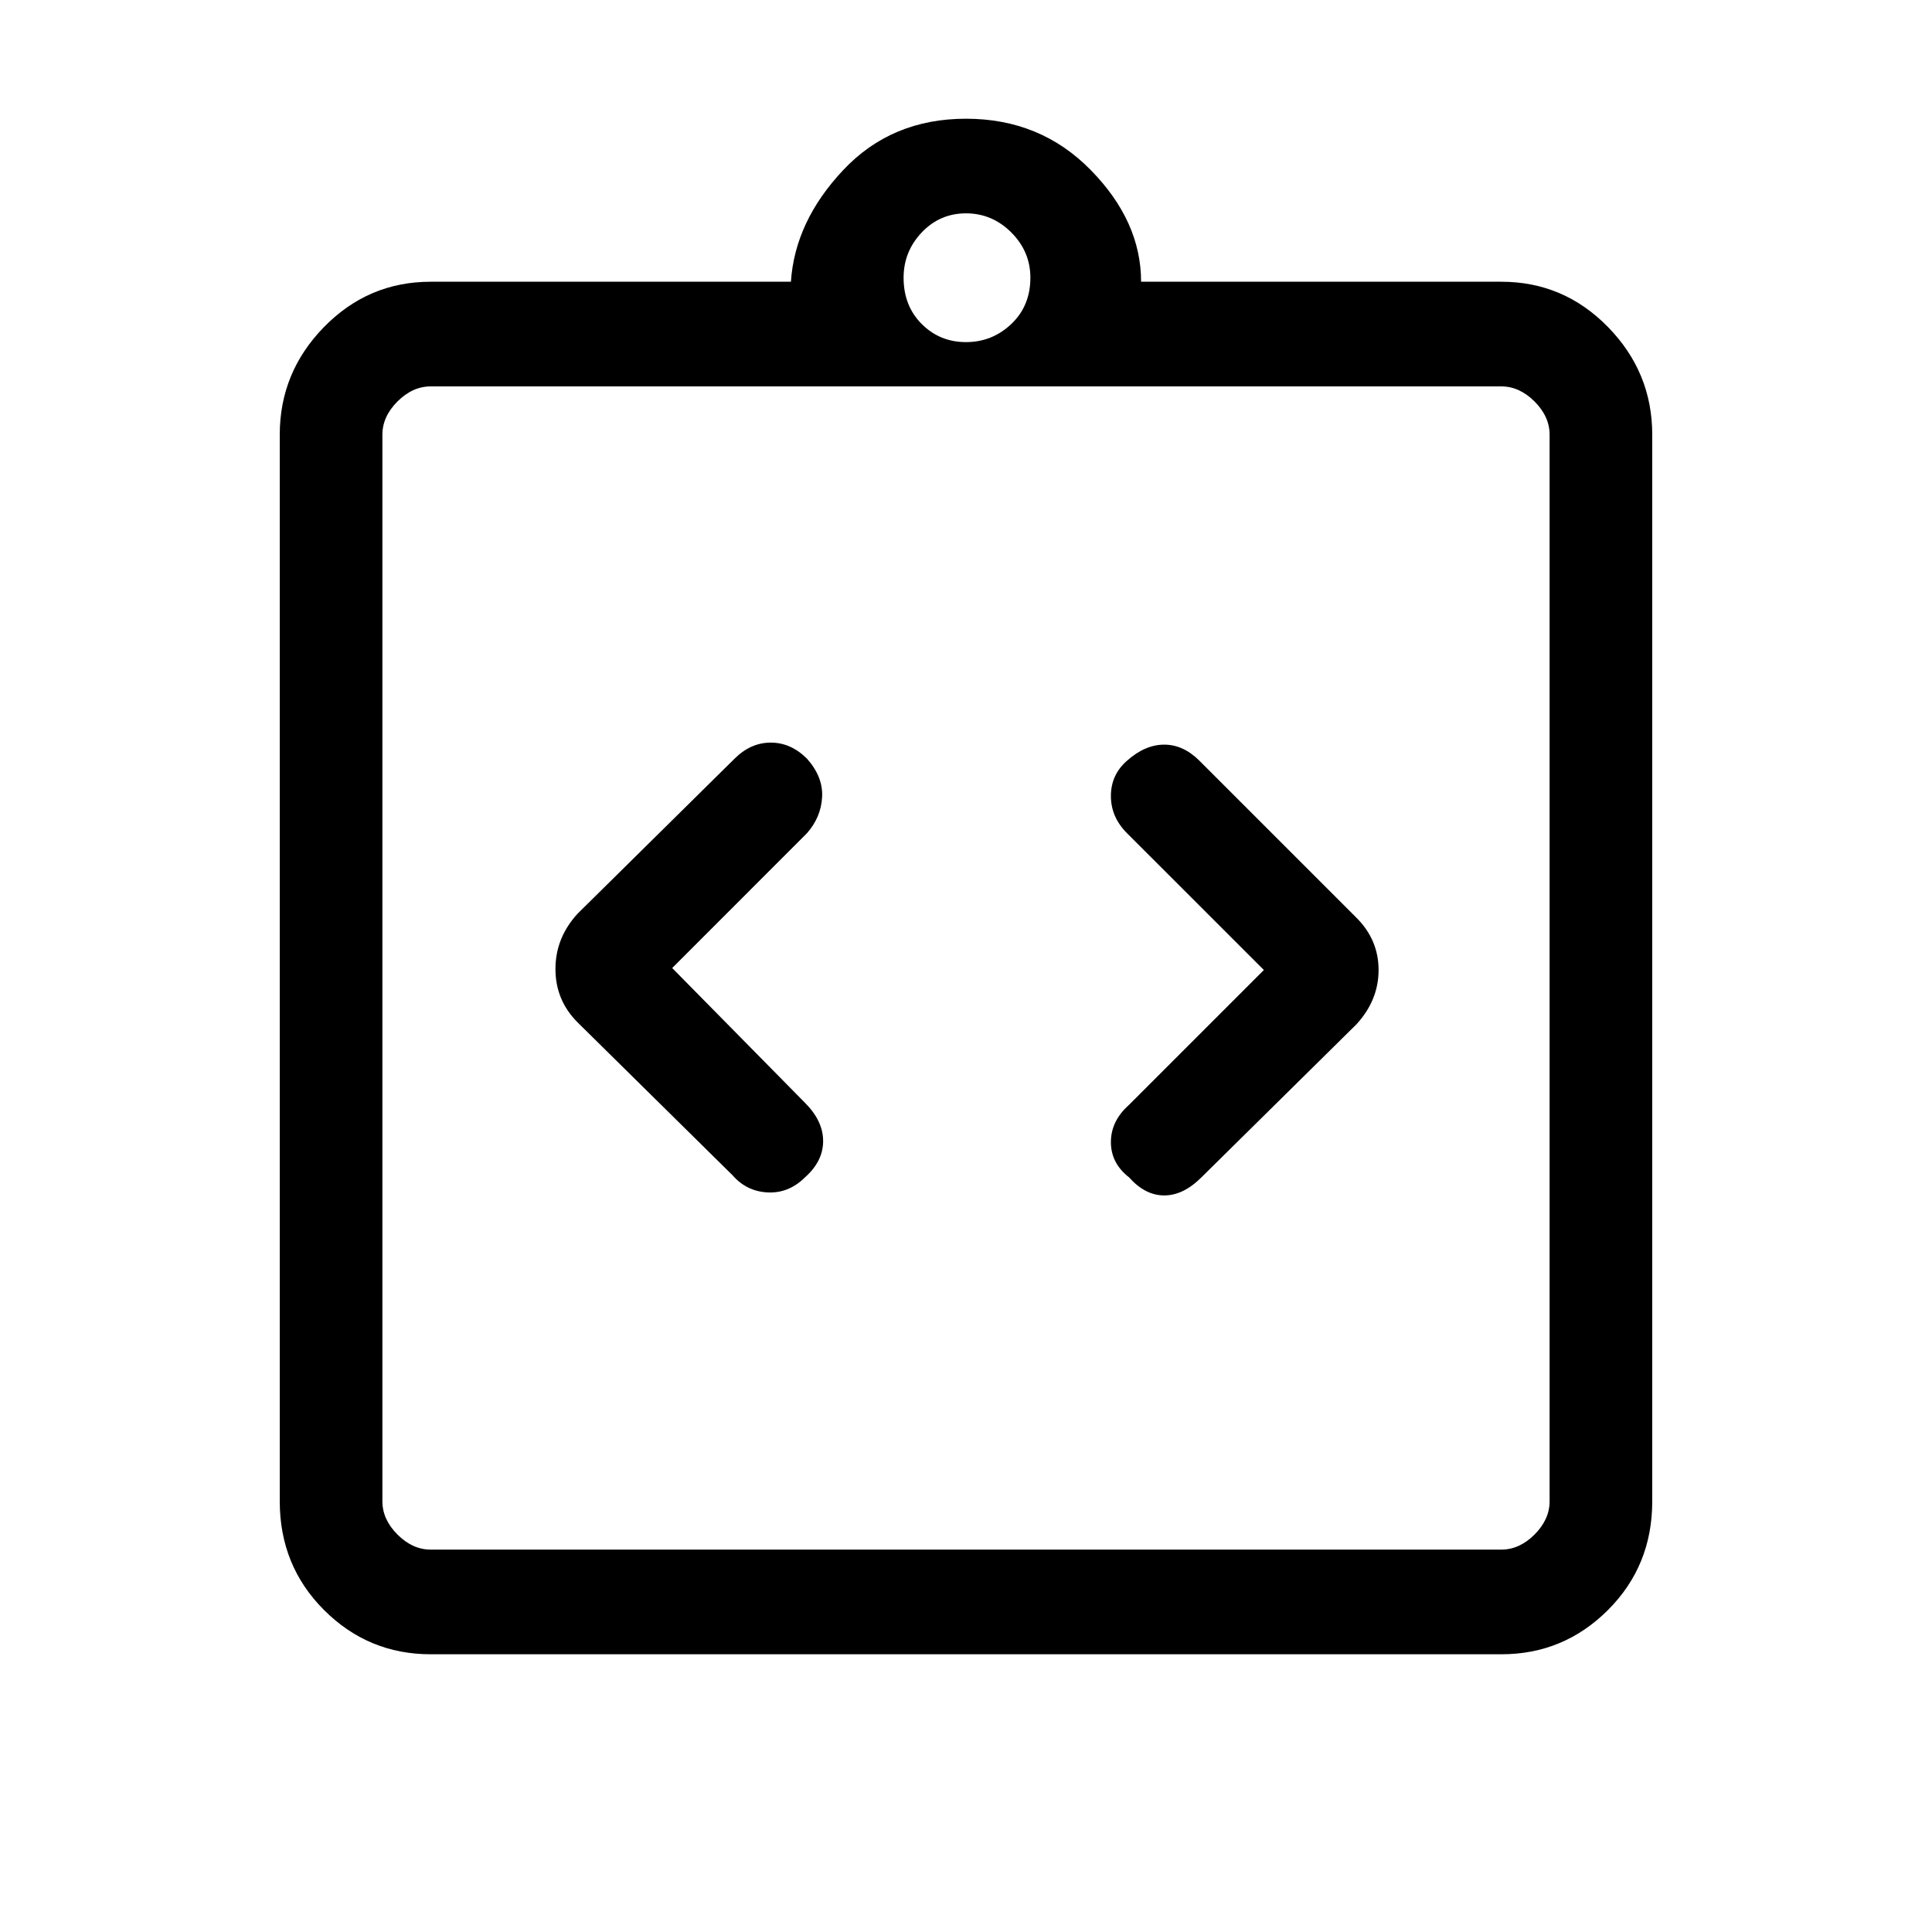 <svg xmlns="http://www.w3.org/2000/svg" height="40" width="40"><path d="M16.667 24.375Q17.042 24.042 17.042 23.625Q17.042 23.208 16.667 22.833L13.917 20.042L16.708 17.25Q17 16.917 17.021 16.5Q17.042 16.083 16.708 15.708Q16.375 15.375 15.958 15.375Q15.542 15.375 15.208 15.708L11.958 18.917Q11.5 19.417 11.5 20.062Q11.5 20.708 11.958 21.167L15.167 24.333Q15.458 24.667 15.896 24.688Q16.333 24.708 16.667 24.375ZM23.375 24.375Q23.708 24.75 24.104 24.75Q24.5 24.75 24.875 24.375L28.083 21.208Q28.542 20.708 28.542 20.083Q28.542 19.458 28.083 19L24.833 15.75Q24.5 15.417 24.104 15.417Q23.708 15.417 23.333 15.75Q23 16.042 23 16.479Q23 16.917 23.333 17.25L26.167 20.083L23.375 22.875Q23 23.208 23 23.646Q23 24.083 23.375 24.375ZM8.917 34.25Q7.625 34.25 6.708 33.333Q5.792 32.417 5.792 31.083V9Q5.792 7.708 6.708 6.771Q7.625 5.833 8.917 5.833H16.375Q16.458 4.583 17.458 3.521Q18.458 2.458 20 2.458Q21.542 2.458 22.583 3.521Q23.625 4.583 23.625 5.833H31.083Q32.375 5.833 33.292 6.771Q34.208 7.708 34.208 9V31.083Q34.208 32.417 33.292 33.333Q32.375 34.25 31.083 34.25ZM20 7.083Q20.542 7.083 20.938 6.708Q21.333 6.333 21.333 5.75Q21.333 5.208 20.938 4.813Q20.542 4.417 20 4.417Q19.458 4.417 19.083 4.813Q18.708 5.208 18.708 5.75Q18.708 6.333 19.083 6.708Q19.458 7.083 20 7.083ZM8.917 32.083H31.083Q31.458 32.083 31.771 31.771Q32.083 31.458 32.083 31.083V9Q32.083 8.625 31.771 8.312Q31.458 8 31.083 8H8.917Q8.542 8 8.229 8.312Q7.917 8.625 7.917 9V31.083Q7.917 31.458 8.229 31.771Q8.542 32.083 8.917 32.083ZM7.917 7.958Q7.917 7.958 7.917 8.271Q7.917 8.583 7.917 8.958V31Q7.917 31.375 7.917 31.688Q7.917 32 7.917 32Q7.917 32 7.917 31.688Q7.917 31.375 7.917 31V8.958Q7.917 8.583 7.917 8.271Q7.917 7.958 7.917 7.958Z"/></svg>